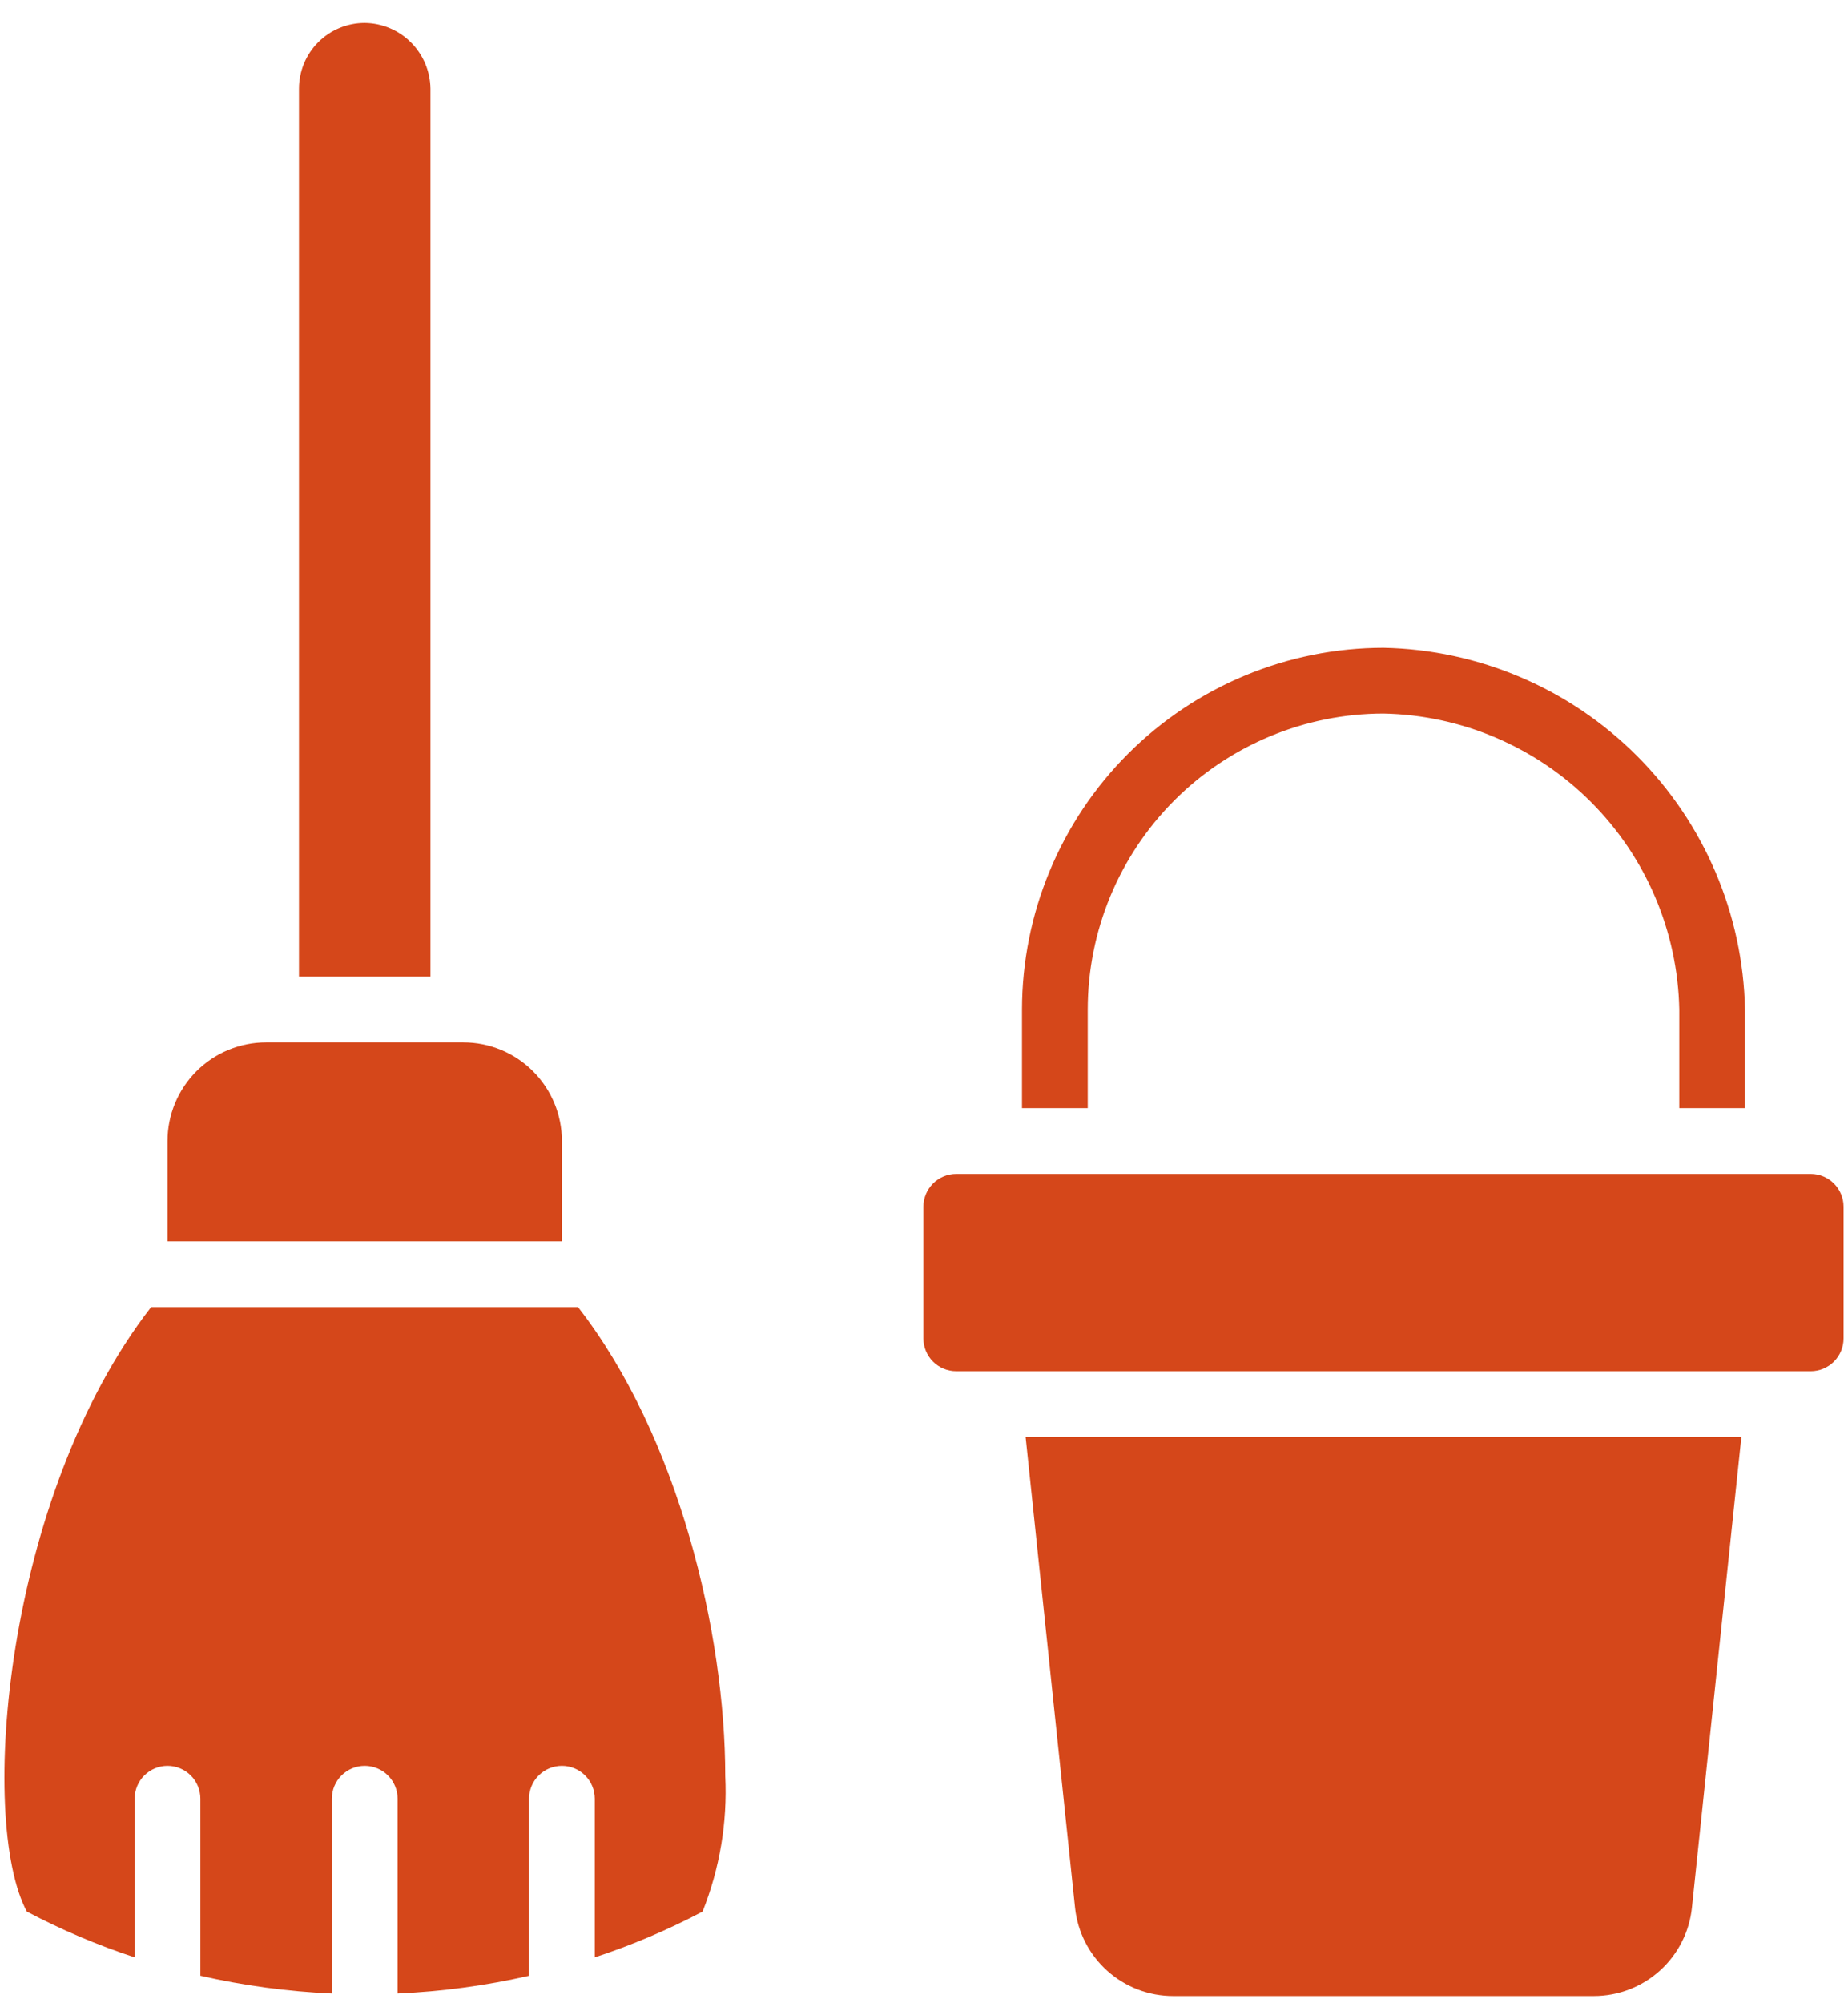<svg width="60" height="65" viewBox="0 0 60 65" fill="none" xmlns="http://www.w3.org/2000/svg">
<g id="Group 219">
<path id="Vector" d="M35.316 32.756C35.318 30.21 36.331 27.769 38.131 25.968C39.932 24.168 42.373 23.155 44.919 23.153C47.45 23.203 49.863 24.231 51.653 26.021C53.443 27.811 54.471 30.224 54.522 32.756V35.957H56.656V32.756C56.593 29.662 55.336 26.713 53.148 24.526C50.961 22.338 48.012 21.081 44.919 21.019C41.807 21.022 38.824 22.26 36.623 24.46C34.423 26.661 33.185 29.644 33.181 32.756V35.957H35.316V32.756ZM18.244 37.024C18.244 36.175 17.906 35.361 17.306 34.76C16.706 34.16 15.892 33.823 15.043 33.823H8.64C7.792 33.823 6.977 34.16 6.377 34.76C5.777 35.361 5.439 36.175 5.439 37.024V40.278H18.244V37.024ZM4.906 42.412C0.147 48.543 -0.715 59.057 0.871 62.025C1.994 62.618 3.165 63.115 4.372 63.511V58.364C4.372 58.081 4.485 57.809 4.685 57.609C4.885 57.409 5.157 57.297 5.439 57.297C5.722 57.297 5.994 57.409 6.194 57.609C6.394 57.809 6.506 58.081 6.506 58.364V64.108C7.909 64.428 9.337 64.621 10.774 64.684V58.364C10.774 58.081 10.887 57.809 11.087 57.609C11.287 57.409 11.559 57.297 11.841 57.297C12.124 57.297 12.396 57.409 12.596 57.609C12.796 57.809 12.909 58.081 12.909 58.364V64.684C14.345 64.621 15.774 64.429 17.177 64.109V58.364C17.177 58.081 17.289 57.809 17.489 57.609C17.689 57.409 17.96 57.297 18.244 57.297C18.526 57.297 18.798 57.409 18.998 57.609C19.198 57.809 19.311 58.081 19.311 58.364V63.511C20.517 63.115 21.688 62.618 22.81 62.026C23.369 60.63 23.62 59.129 23.547 57.627C23.547 53.039 22.053 46.637 18.767 42.412H4.906ZM13.976 2.88C13.969 2.316 13.742 1.777 13.343 1.378C12.945 0.979 12.405 0.752 11.841 0.746C11.275 0.746 10.733 0.97 10.332 1.371C9.932 1.771 9.707 2.314 9.707 2.88V31.689H13.976V2.88Z" fill="#D5471A"/>
<path id="Vector_2" d="M58.789 38.091H31.047C30.458 38.091 29.98 38.569 29.98 39.158V43.426C29.98 44.015 30.458 44.493 31.047 44.493H58.789C59.379 44.493 59.856 44.015 59.856 43.426V39.158C59.856 38.569 59.379 38.091 58.789 38.091Z" fill="#D5471A"/>
<path id="Vector_3" d="M34.904 61.901C34.987 62.687 35.358 63.416 35.947 63.945C36.535 64.474 37.298 64.766 38.09 64.766H51.747C52.539 64.766 53.303 64.473 53.891 63.944C54.479 63.414 54.851 62.686 54.933 61.898L56.538 46.627H33.299L34.904 61.901Z" fill="#D5471A"/>
</g>
</svg>
